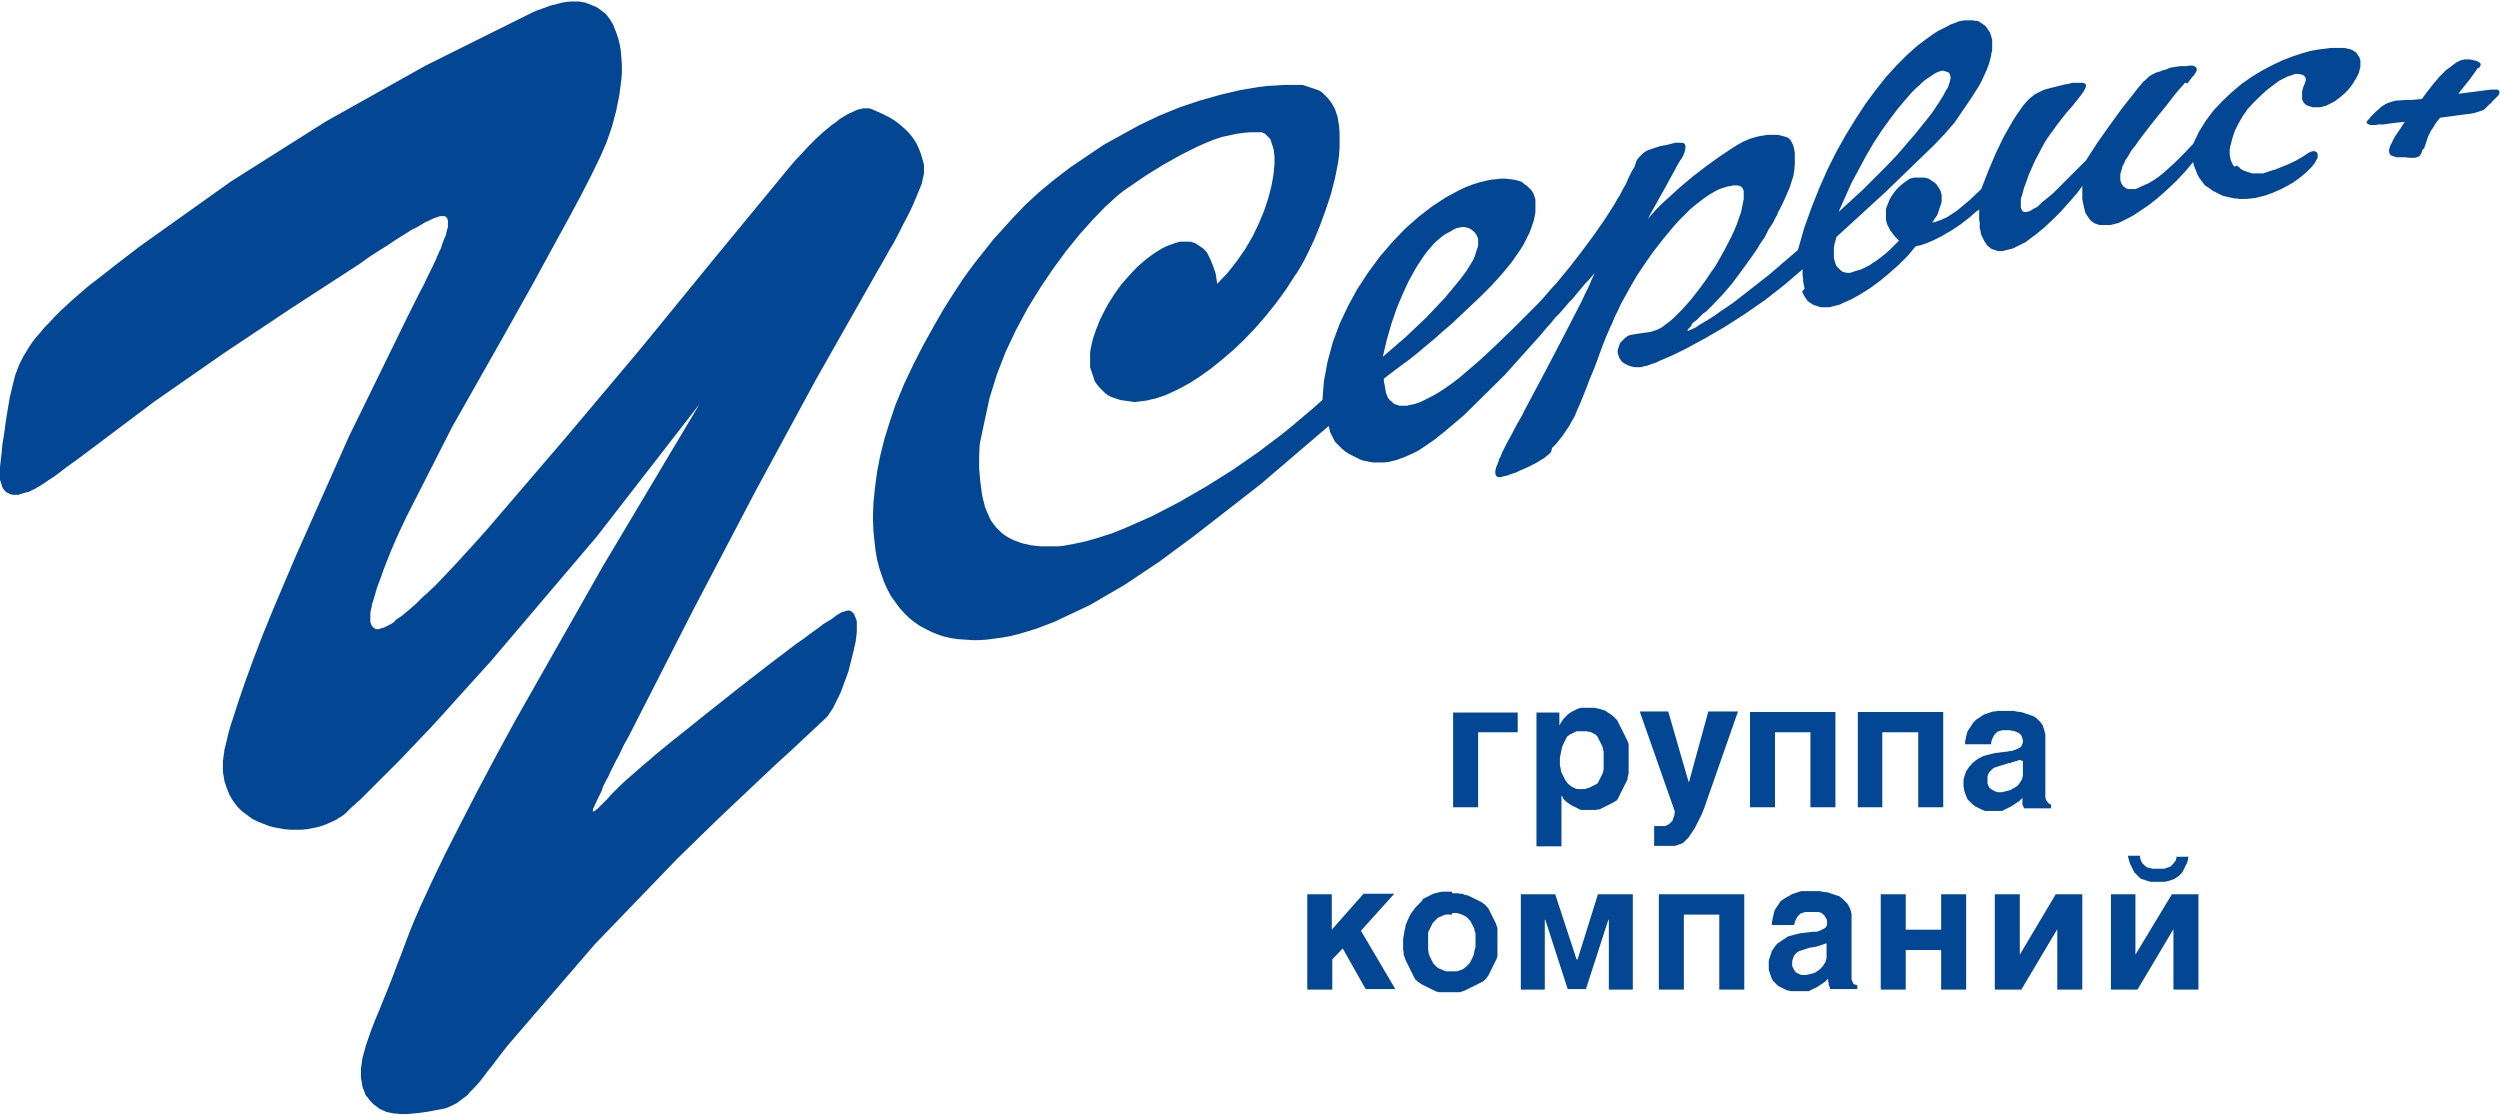 <?xml version="1.0" encoding="utf-8"?>
<!-- Generator: Adobe Illustrator 24.1.2, SVG Export Plug-In . SVG Version: 6.00 Build 0)  -->
<svg version="1.1" id="Layer_1" xmlns="http://www.w3.org/2000/svg" xmlns:xlink="http://www.w3.org/1999/xlink" x="0px" y="0px"
	 viewBox="0 0 480 215" style="enable-background:new 0 0 480 215;" xml:space="preserve">
<style type="text/css">
	.st0{fill-rule:evenodd;clip-rule:evenodd;fill:#034693;}
</style>
<g id="XMLID_12_">
	<path id="XMLID_51_" class="st0" d="M265.5,68.5l0.8-3.4l0.9-3.1l1-2.9l1.1-2.6l1.1-2.4l1.2-2.2l0.6-1l0.6-0.9l0.6-0.9l0.6-0.8
		l0.6-0.7l0.6-0.7l0.6-0.6l0.6-0.5l0.6-0.5l0.6-0.4l0.6-0.3l0.5-0.3l0.5-0.3l0.5-0.2l0.5-0.1l0.5-0.1l0.5,0l0.4,0.1l0.4,0.1l0.4,0.2
		l0.4,0.3l0.4,0.4l0.3,0.4l0.2,0.5l0.1,0.2l0,0.2l0,0.3v0.3l0,0.3l0,0.3l-0.1,0.3l-0.1,0.3l-0.1,0.3l-0.1,0.3l-0.1,0.3l-0.1,0.4
		l-0.3,0.7l-0.4,0.7l-0.5,0.8l-0.5,0.8l-0.6,0.8l-0.6,0.8l-1.4,1.7l-1.5,1.8l-1.7,1.8l-1.8,1.9l-4,3.8L265.5,68.5L265.5,68.5z
		 M373.8,13.8l0.3,0.1l0.2,0.2l0.1,0.3l0.1,0.3l0,0.4l-0.1,0.5l-0.1,0.3l-0.1,0.3l-0.1,0.3l-0.1,0.3l-0.2,0.3l-0.2,0.3l-0.2,0.4
		l-0.2,0.4l-0.5,0.8l-0.5,0.8l-0.6,0.9l-0.6,0.9l-0.7,0.9l-0.8,1l-1.6,2l-1.8,2.1l-1.9,2.2l-2.1,2.2l-4.4,4.4l-4.7,4.3l2.5-5.6
		l2.8-5.2l1.4-2.4l1.5-2.3l1.5-2.1l1.5-2l1.5-1.8l1.4-1.6l0.7-0.7l0.7-0.6l0.6-0.6l0.6-0.5l0.3-0.2l0.3-0.2l0.3-0.2l0.3-0.2l0.3-0.2
		l0.3-0.2l0.2-0.1l0.2-0.1l0.5-0.2l0.4-0.1l0.4,0L373.8,13.8L373.8,13.8z M380,40.2V41l0,0.7l0,0.3l0,0.3l0.1,0.3l0,0.3l0,0.3l0,0.3
		l0,0.3l0.1,0.3l0.1,0.5l0.1,0.5l0.2,0.4l0.2,0.4l0.2,0.4l0.2,0.3l0.2,0.3l0.2,0.3l0.3,0.2l0.2,0.2l0.3,0.2l0.3,0.1l0.3,0.1l0.3,0.1
		l0.3,0.1l0.3,0h0.3l0.3,0l0.4-0.1l0.4-0.1l0.4-0.1l0.4-0.1l0.4-0.1l0.4-0.2l0.4-0.2l0.4-0.2l0.4-0.2l0.4-0.2l0.4-0.2l0.4-0.3
		l0.8-0.6l0.8-0.6l1.7-1.4l1.6-1.5l1.6-1.6l1.5-1.7l1.4-1.6l1.2-1.6l-0.1,0.3l0,0.3l0,0.3V37v0.3v0.3l0,0.3l0,0.3l0.1,0.5l0.1,0.5
		l0.1,0.5l0.1,0.4l0.1,0.4l0.1,0.4l0.2,0.3l0.2,0.3l0.2,0.3l0.2,0.3l0.2,0.2l0.2,0.2l0.3,0.2l0.3,0.2l0.3,0.1l0.3,0.1l0.3,0.1l0.3,0
		l0.3,0l0.4,0l0.3,0l0.4,0l0.4,0l0.4-0.1l0.4-0.1l0.4-0.1l0.4-0.1l0.4-0.2l0.4-0.2l0.4-0.2l0.4-0.2l0.4-0.2l0.9-0.5l0.9-0.6l1.8-1.2
		l1.8-1.4l1.8-1.6l1.8-1.7l1.7-1.8l1.6-1.9l0.1,0.6l0.2,0.5l0.2,0.5l0.2,0.5l0.2,0.5l0.3,0.5l0.3,0.4l0.3,0.4l0.3,0.4l0.3,0.3
		L424,36l0.4,0.3l0.4,0.3l0.4,0.2l0.4,0.2l0.4,0.2l0.4,0.2l0.4,0.2l0.4,0.1l0.5,0.1l0.4,0.1l0.5,0.1l0.4,0.1l0.5,0l0.4,0.1l0.5,0
		l0.5,0h0.4l0.9-0.1l0.9-0.1l0.8-0.2l0.8-0.2l0.9-0.3l0.8-0.3l1.6-0.7l1.5-0.8l0.7-0.4l0.7-0.5l0.7-0.5l0.6-0.5l0.6-0.5l0.5-0.5
		l0.5-0.5l0.4-0.5l0.3-0.4l0.2-0.4l0.2-0.3l0.1-0.3l0-0.5l-0.1-0.4l-0.3-0.2l-0.4-0.1l-0.4,0.1l-0.5,0.2l-0.6,0.4l-0.6,0.4l-0.7,0.4
		l-0.7,0.4l-1.5,0.7l-1.5,0.6l-0.7,0.3l-0.7,0.2l-0.3,0.1l-0.3,0.1l-0.3,0.1l-0.3,0.1l-0.3,0.1l-0.3,0.1l-0.3,0l-0.3,0l-0.5,0
		l-0.4,0l-0.3,0l-0.3,0l-0.3-0.1l-0.3-0.1l-0.3-0.1l-0.3-0.1l-0.3-0.1l-0.2-0.1l-0.2-0.1l-0.2-0.1l-0.2-0.2l-0.2-0.2l-0.4-0.3
		L429,32l-0.3-0.4l-0.2-0.4l-0.2-0.5l-0.1-0.5l-0.1-0.5l0-0.5l0-0.5l0.1-0.5l0.4-1.6l0.5-1.5l0.7-1.4l0.8-1.4l0.9-1.3l1.1-1.2
		l1.2-1.2l1.3-1.2l0.9-0.7l0.8-0.6l0.4-0.3l0.4-0.3l0.4-0.2l0.4-0.2l0.4-0.2l0.4-0.2l0.3-0.1l0.3-0.1l0.3-0.1l0.3-0.1l0.3-0.1l0.2,0
		l0.5,0l0.4,0.1l0.4,0.1l0.2,0.2l0.2,0.2l0.1,0.3v0.3l-0.1,0.4l-0.2,0.5l-0.2,0.5l-0.1,0.4l-0.1,0.4l0,0.4l0,0.3l0,0.3L442,19
		l0.1,0.3l0.1,0.2l0.1,0.2l0.2,0.2l0.2,0.2l0.2,0.1l0.2,0.1l0.3,0.1l0.3,0.1l0.3,0.1l0.3,0l0.3,0l0.4,0l0.4,0l0.4-0.1l0.4-0.1
		l0.4-0.1l0.4-0.2l0.4-0.2l0.4-0.2l0.4-0.2l0.4-0.3l0.4-0.3l0.4-0.3l0.8-0.7l0.7-0.7l0.3-0.4l0.3-0.4l0.3-0.4l0.2-0.4l0.3-0.4
		l0.2-0.4l0.2-0.4l0.2-0.4l0.1-0.4l0.1-0.4l0.1-0.4l0-0.4v-0.4l0-0.4l-0.1-0.3l-0.1-0.3l-0.2-0.3l-0.2-0.3l-0.2-0.3l-0.3-0.2
		l-0.3-0.2l-0.4-0.2L451,9.4l-0.5-0.1l-0.3-0.1L450,9.2l-0.3,0l-0.3,0h-0.3l-0.3,0l-0.3,0l-0.3,0l-0.7,0l-0.7,0.1L446,9.4l-0.8,0.1
		l-1.7,0.3l-1.7,0.5l-1.8,0.6l-1.8,0.7l-1.9,0.9l-1.9,1l-2,1.2l-2,1.4l-1.9,1.6l-1.8,1.7l-1.7,1.8l-1.5,2l-1.3,2.1l-1.1,2.3
		l-1.7,1.8l-1.9,1.9l-1,0.9l-1,0.9l-1,0.8l-1,0.7l-0.5,0.3l-0.5,0.3l-0.2,0.1l-0.3,0.1l-0.2,0.1l-0.2,0.1l-0.5,0.2l-0.4,0.2
		l-0.4,0.2l-0.4,0.1l-0.4,0H409l-0.4,0l-0.3-0.1l-0.3-0.2l-0.3-0.2l-0.2-0.3l-0.2-0.3l-0.1-0.3l-0.1-0.3l0-0.3l0-0.3l0-0.3l0-0.3
		l0.1-0.3l0.1-0.4l0.1-0.3l0.1-0.4l0.2-0.4l0.2-0.4l0.2-0.5l0.3-0.4l0.3-0.5l0.3-0.5l0.3-0.5l0.4-0.5l0.4-0.5l0.4-0.6l0.9-1.2l1-1.3
		l1.1-1.4l1.2-1.5l1.3-1.6l1.3-1.7l0.9-1.1l0.9-1l0.4-0.5L420,16l0.3-0.4l0.3-0.4l0.3-0.4l0.3-0.3l0.2-0.3l0.2-0.3l0.2-0.5l-0.1-0.4
		l-0.2-0.2l-0.2-0.1l-0.3-0.1h-0.3l-0.4,0l-0.5,0.1l-0.3,0l-0.3,0l-0.3,0l-0.3,0l-0.7,0.1l-0.6,0.1l-0.6,0.1l-0.5,0.2l-0.5,0.2
		l-0.5,0.1l-0.4,0.2l-0.4,0.1l-0.3,0.1l-0.3,0.1l-0.3,0.2l-0.3,0.1l-0.6,0.4l-0.5,0.5l-0.6,0.5l-0.5,0.6l-0.6,0.7l-0.6,0.8l-2.3,2.9
		l-2.4,3.3l-2.4,3.4l-2.2,3.4l-1.6,1.6l-1.5,1.5l-0.7,0.7l-0.7,0.7l-0.6,0.6l-0.6,0.6l-0.6,0.6l-0.6,0.5l-0.6,0.5l-0.5,0.4l-0.3,0.2
		l-0.2,0.2l-0.2,0.2l-0.2,0.2l-0.2,0.2l-0.2,0.2l-0.2,0.1l-0.2,0.1l-0.4,0.2l-0.3,0.2l-0.3,0.2l-0.3,0.1l-0.5,0.1l-0.4,0l-0.3-0.2
		l-0.2-0.4l-0.1-0.3l0-0.3l0-0.3l0-0.4l0-0.3l0-0.3l0.1-0.3l0.1-0.3l0.2-0.7l0.2-0.8l0.3-0.8l0.3-0.8l0.3-0.9l0.4-0.9l0.8-1.8
		l0.9-1.7l0.4-0.8l0.4-0.7l0.4-0.7l0.4-0.6l1.8-2.5l1.8-2.3l0.9-1l0.8-1l0.4-0.5l0.4-0.5l0.3-0.4l0.3-0.4l0.3-0.5l0.2-0.4l0.1-0.3
		l0-0.3l-0.1-0.2l-0.2-0.1l-0.3-0.1l-0.4,0h-0.5l-0.6,0l-0.3,0l-0.3,0l-0.3,0.1l-0.3,0.1l-0.7,0.1l-0.8,0.2l-0.8,0.2l-0.8,0.2
		l-0.8,0.2l-0.7,0.2l-0.7,0.3l-0.6,0.3l-0.6,0.3l-0.5,0.4l-0.5,0.4l-0.4,0.4l-0.8,0.9l-0.7,1l-0.7,1l-0.7,1.1l-1.7,3l-1.5,3.1
		l-1.4,3.3l-1.4,3.6l-2.2,2.1l-2.4,2l-0.6,0.4l-0.6,0.4l-0.6,0.4l-0.6,0.3l-0.3,0.1l-0.3,0.2l-0.3,0.1l-0.3,0.1l-0.3,0.1l-0.3,0.1
		l-0.3,0.1l-0.3,0l0.4-0.6l0.4-0.6l0.2-0.3l0.1-0.3l0.1-0.3l0.1-0.3l0.1-0.3l0.1-0.3l0.1-0.3l0.1-0.2l0.1-0.5l0-0.5V38l0-0.5
		l-0.1-0.4l-0.1-0.4l-0.2-0.4l-0.2-0.3l-0.2-0.3l-0.2-0.3l-0.3-0.3l-0.3-0.2l-0.3-0.2l-0.3-0.2l-0.3-0.2l-0.4-0.1l-0.4-0.1l-0.4,0
		l-0.4,0l-0.4,0l-0.4,0l-0.4,0l-0.4,0.1l-0.4,0.1l-0.3,0.2l-0.3,0.2l-0.7,0.5l-0.6,0.5l-0.6,0.6l-0.5,0.6l-0.5,0.7l-0.4,0.7
		l-0.3,0.8l-0.3,0.7l-0.1,0.4l0,0.4l0,0.4v0.4v0.4l0,0.4l0.1,0.4l0.1,0.4l0.2,0.4l0.2,0.4l0.2,0.4l0.3,0.4l0.3,0.4l0.3,0.4l0.4,0.4
		l0.4,0.4l-0.9,0.9l-0.9,0.9l-0.9,0.8l-0.9,0.7l-0.8,0.6l-0.8,0.5l-0.4,0.3l-0.4,0.2l-0.4,0.2l-0.4,0.2l-0.4,0.2l-0.3,0.1l-0.4,0.1
		l-0.3,0.1l-0.3,0.1l-0.3,0.1l-0.3,0.1l-0.3,0.1h-0.5l-0.5-0.1l-0.4-0.1l-0.3-0.2l-0.2-0.2l-0.2-0.2l-0.2-0.2l-0.2-0.2l-0.2-0.3
		l-0.1-0.3l-0.1-0.3l-0.1-0.4l-0.1-0.4l0-0.4v-0.5l0-0.5l0-0.3l0-0.3l0.1-0.3l0-0.3l0.1-0.3l0.1-0.4l0.1-0.3l0.1-0.4l9.5-8.7
		l9.2-8.9l2.1-2.2l1.9-2.2L377,21l1.5-2.2l0.7-1.1l0.7-1.1l0.6-1.1l0.5-1.1l0.5-1.1l0.4-1.1l0.3-1.1l0.2-1.1l0.1-0.4l0-0.4l0-0.4
		l0-0.4V8l0-0.4l-0.1-0.3l-0.1-0.4l-0.1-0.3l-0.1-0.3l-0.2-0.3l-0.2-0.3l-0.2-0.3l-0.2-0.3l-0.2-0.2l-0.3-0.2l-0.3-0.2l-0.3-0.2
		l-0.3-0.2l-0.3-0.1L379.2,4l-0.4-0.1l-0.4,0l-0.4,0h-0.4l-0.4,0L376.6,4l-0.5,0.1l-0.5,0.2l-0.5,0.2l-0.6,0.2l-0.5,0.3l-1,0.5
		l-1,0.5l-0.9,0.6l-1,0.7l-2,1.5l-2,1.8l-2,2l-2,2.2l-1.9,2.4l-2,2.7l-1.9,2.9l-1.9,3.1l-1.8,3.2l-1.7,3.4l-1.6,3.6l-1.5,3.8
		l-1.4,3.9l-1.2,4.2l-5.6,4.8l-5.5,4.3l-1.3,1l-1.3,0.9l-1.2,0.8l-1.1,0.8l-1.1,0.7l-1,0.6l-0.5,0.3l-0.5,0.3l-0.4,0.3l-0.4,0.2
		l-0.4,0.2l-0.3,0.1l-0.2,0.1l-0.2,0.1l-0.2,0l0-0.1l0.1-0.2l0.2-0.2l0.3-0.3L325,62l0.4-0.3l0.4-0.3l0.2-0.2l0.2-0.2l0.2-0.2
		l0.2-0.2l0.2-0.2l0.2-0.2l0.3-0.2l0.3-0.2l0.5-0.5l0.6-0.6l2-2.1l1.9-2.2l1.7-2.3l1.6-2.2l0.7-1l0.7-1l0.6-1l0.6-0.9l0.3-0.4
		l0.2-0.4l0.2-0.4l0.2-0.4l0.2-0.4l0.2-0.3l0.2-0.3l0.2-0.3l0.2-0.3l0.2-0.4l0.1-0.2l0.1-0.2l0.1-0.2l0.1-0.2l0.2-0.3l0.1-0.3
		l0.1-0.3l0.2-0.3l0.3-0.6l0.3-0.6l0.6-1.3l0.6-1.4l0.3-0.7l0.2-0.7l0.1-0.3l0.1-0.3l0.1-0.3l0.1-0.3l0.2-1.2l0.1-1.2l0-0.6l0-0.6
		l0-0.5l0-0.5l-0.1-0.5l-0.1-0.5l-0.1-0.4l-0.2-0.4l-0.2-0.4l-0.2-0.3l-0.2-0.2l-0.3-0.2l-0.3-0.1l-0.3-0.1l-0.4-0.1l-0.4-0.1
		l-0.4-0.1l-0.5,0l-0.5,0l-0.5,0l-0.6,0l-0.6,0.1l-0.6,0.1l-0.6,0.1l-0.7,0.2l-0.7,0.2l-0.7,0.3l-0.7,0.3l-1.1,0.6l-1.1,0.7
		l-1.2,0.8l-1.2,0.8l-2.5,1.8l-2.6,2l-2.5,2.1l-2.3,2.1l-1.1,1l-1,1l-0.9,1l-0.8,0.9l0.8-1.5l0.8-1.4l0.7-1.3l0.7-1.2l1.2-2.2l1.1-2
		l0.3-0.6l0.3-0.5l0.3-0.5l0.3-0.4l0.2-0.4l0.2-0.4l0.1-0.3l0.1-0.3l0.1-0.6l0-0.4l-0.1-0.3l-0.2-0.2l-0.3-0.1l-0.5,0l-0.3,0l-0.3,0
		l-0.3,0l-0.3,0.1l-0.4,0.1l-0.4,0.1l-0.4,0.1l-0.5,0.1l-0.5,0.1l-0.5,0.1l-0.6,0.2l-0.6,0.2l-0.3,0.1l-0.3,0.1l-0.3,0.1l-0.2,0.1
		l-0.4,0.2l-0.4,0.3l-0.3,0.3l-0.3,0.3l-0.3,0.3l-0.3,0.4l-0.1,0.2l-0.1,0.3l-0.1,0.3l-0.1,0.3l-0.1,0.3l-0.2,0.3l-0.2,0.3l-0.2,0.4
		l-0.4,0.8l-0.4,0.9l-0.2,0.5l-0.3,0.5l-0.3,0.5l-0.3,0.6l-0.3,0.6l-0.4,0.6l-0.4,0.7l-0.4,0.7l-0.9,1.4l-0.9,1.4l-2.1,3l-2.3,3.1
		l-2.4,3.1l-2.4,2.9l-1.2,1.3l-1.1,1.3l-1.1,1.2l-1.1,1.1l-3.6,3.6l-3.3,3.2l-1.6,1.5l-1.5,1.4l-1.5,1.3l-1.4,1.2l-1.3,1.1l-1.3,1
		l-1.3,0.9l-1.2,0.8l-1.2,0.7l-1.2,0.6l-0.6,0.3l-0.6,0.3l-0.6,0.2l-0.6,0.2l-0.5,0.1l-0.5,0.1l-0.4,0.1l-0.4,0l-0.4,0l-0.3,0
		l-0.3,0l-0.3-0.1l-0.3-0.1l-0.3-0.1l-0.2-0.1l-0.2-0.2l-0.2-0.2l-0.2-0.2L267,77l-0.2-0.2l-0.1-0.2l-0.2-0.2l-0.1-0.2l-0.1-0.3
		l-0.2-0.5l-0.1-0.6l-0.1-0.6l-0.1-0.5l-0.1-0.5v-0.5l1.7-1.3l1.6-1.2l1.5-1.1l1.4-1.1l1.3-1.1l1.2-1l1.2-1l1.1-1l2.1-1.8l1.9-1.8
		l1.8-1.7l1.7-1.6l2.1-2.1l2-2.2l1.9-2.3l1.6-2.3l0.7-1.1l0.6-1.2l0.6-1.2l0.4-1.1l0.2-0.6l0.2-0.6l0.1-0.5l0.1-0.5l0.1-0.5l0-0.5
		l0-0.3v-0.3l0-0.3V39l0-0.4l0-0.3l-0.1-0.3l-0.1-0.3l-0.1-0.3l-0.1-0.3l-0.2-0.3l-0.2-0.3l-0.2-0.2l-0.2-0.2l-0.2-0.2l-0.2-0.2
		l-0.3-0.2l-0.3-0.2l-0.2-0.2l-0.3-0.2l-0.3-0.1l-0.3-0.1l-0.4-0.1l-0.4-0.1l-0.8-0.1l-0.8-0.1h-0.9l-0.9,0.1l-1,0.1l-1,0.2
		l-1.2,0.3l-1.3,0.4l-1.3,0.5l-1.3,0.6l-2.6,1.4l-2.6,1.7l-2.6,2l-2.6,2.3l-2.5,2.6l-2.4,2.8l-2.2,3l-2.1,3.2l-1.8,3.3l-1.6,3.4
		l-1.3,3.5l-1,3.7l-0.7,3.7l-0.3,3.7l-1.8,1.6l-1.9,1.6l-2,1.7l-2.1,1.7l-4.5,3.4l-4.9,3.4l-5.1,3.2l-5.2,3l-5.2,2.7l-5.2,2.3
		l-2.5,1l-2.5,0.8l-2.4,0.7l-2.3,0.5l-1.1,0.2l-1.1,0.2l-1.1,0.1l-1.1,0l-1,0l-1,0l-1-0.1l-0.9-0.1l-0.9-0.2l-0.9-0.2l-0.8-0.3
		l-0.8-0.3l-0.8-0.4l-0.7-0.4l-0.7-0.5l-0.6-0.6l-0.3-0.3l-0.3-0.3l-0.3-0.4l-0.3-0.4l-0.3-0.4l-0.2-0.4l-0.2-0.4l-0.2-0.5l-0.2-0.4
		l-0.2-0.5l-0.2-0.5l-0.1-0.5l-0.3-1.1l-0.2-1.1l-0.3-2.3l-0.2-2.3v-2.4l0.1-2.3L189,81l1-4.6l1.4-4.5l1.7-4.4l2-4.2l2.2-4.1
		l2.4-3.9l2.5-3.7l2.5-3.4l2.5-3.1l2.5-2.8l2.4-2.5l1.2-1.1l1.1-1l1.1-0.9l1-0.7l3.5-2.4l3.4-2.1l3.4-1.9l3.2-1.6l1.6-0.7l1.5-0.6
		l1.5-0.5L236,26l1.4-0.3l1.4-0.2l1.3-0.1l1.3,0h0.3l0.3,0l0.3,0l0.2,0.1l0.2,0.1l0.2,0.1l0.2,0.2l0.2,0.2l0.2,0.2l0.2,0.2l0.2,0.2
		L244,27l0.1,0.3l0.1,0.3l0.1,0.3l0.1,0.3l0.1,0.4l0.1,0.4l0,0.4l0.1,0.4l0,0.9v0.9l-0.1,1l-0.1,1l-0.2,1.1l-0.2,1.1l-0.6,2.3
		l-0.8,2.4l-1,2.4l-1.2,2.5l-1.4,2.4l-1.6,2.3l-1.8,2.3l-2,2.1l-0.1-0.7l-0.1-0.7l-0.1-0.6l-0.2-0.6l-0.2-0.6l-0.2-0.5l-0.2-0.5
		l-0.2-0.5l-0.2-0.4L232,49l-0.2-0.4l-0.2-0.3l-0.3-0.3l-0.3-0.3l-0.3-0.2l-0.3-0.2l-0.3-0.2l-0.3-0.2l-0.3-0.2l-0.3-0.1l-0.3-0.1
		l-0.3-0.1l-0.4,0l-0.4,0l-0.4,0l-0.4,0l-0.4,0l-0.4,0.1l-0.7,0.2l-0.8,0.3l-0.8,0.3l-0.8,0.4l-0.8,0.5l-0.8,0.5l-1.6,1.2l-1.6,1.4
		l-1.5,1.6l-1.5,1.7l-1.3,1.8l-1.2,1.9l-0.6,1.1l-0.5,1l-0.5,1l-0.4,1l-0.4,1l-0.3,0.9l-0.3,0.9l-0.2,0.9l-0.2,0.9l-0.1,0.8l0,0.8
		v0.8l0,0.4l0,0.3l0,0.4l0.1,0.3l0.1,0.3l0.1,0.3l0.1,0.3l0.1,0.3l0.1,0.3l0.1,0.3l0.1,0.3l0.1,0.3l0.2,0.3l0.2,0.3l0.2,0.2l0.2,0.3
		l0.2,0.2l0.2,0.2l0.2,0.2l0.2,0.2l0.2,0.2l0.2,0.2l0.3,0.2l0.2,0.2l0.3,0.1l0.3,0.2l0.3,0.1l0.3,0.1l0.3,0.1l0.3,0.1l0.3,0.1
		l0.3,0.1l0.7,0.1l0.7,0.1l0.7,0.1l0.7,0.1l0.7-0.1l0.8-0.1l0.8-0.1l0.8-0.2l0.9-0.2l0.9-0.3l0.9-0.3l0.9-0.4l1.9-0.9l2-1.1l2-1.3
		l2.1-1.5l2.1-1.7l2.1-1.8l2.1-2l2.1-2.2l2-2.3l2-2.5l1.9-2.6l1.8-2.8l0.3-0.4l0.3-0.5l0.3-0.5l0.3-0.5l0.6-1.1l0.6-1.2l1.2-2.5
		l1.1-2.7l1.1-3l1-3l0.8-3.1l0.6-3l0.2-1.5l0.1-1.5l0-1.4l0-1.4l-0.1-1.3l-0.2-1.2l-0.1-0.6l-0.2-0.6l-0.2-0.6l-0.2-0.5l-0.3-0.5
		l-0.3-0.5l-0.3-0.4l-0.3-0.4l-0.4-0.4l-0.4-0.4l-0.4-0.4l-0.5-0.3l-0.2-0.1l-0.3-0.1l-0.3-0.1l-0.3-0.1l-0.3-0.1l-0.3-0.1l-0.3-0.1
		l-0.3-0.1l-0.3-0.1l-0.3-0.1l-0.3-0.1l-0.3,0l-0.4,0l-0.3,0l-0.4,0h-0.4h-1.6l-1.6,0.1l-1.7,0.1l-1.7,0.2l-3.6,0.6l-3.8,0.9
		l-3.9,1.1l-3.9,1.3l-3.9,1.6l-3.8,1.8l-6.9,3.8l-6.5,4.4l-3,2.3l-2.9,2.4l-2.6,2.4l-2.4,2.5l-3.8,4.2l-3.8,4.8l-1.9,2.6l-1.9,2.9
		l-1.9,3l-1.9,3.3l-2,3.6l-1.9,3.7l-1.8,3.8l-1.7,4.1l-1.1,3.3l-1,3.2l-0.8,3.2l-0.6,3.1l-0.4,3l-0.3,2.9l-0.1,2.8l0.1,2.7l0.2,1.9
		l0.2,1.8l0.3,1.7l0.4,1.6l0.5,1.5l0.5,1.4l0.6,1.3l0.7,1.3l0.8,1.1l0.8,1.1l0.9,1l0.9,0.9l1,0.8l1,0.7l1.1,0.6l1.2,0.6l1.2,0.5
		l1.2,0.4l1.3,0.3l1.3,0.2l1.4,0.1l1.4,0.1h1.4l1.5-0.1l1.5-0.2l1.5-0.2l1.6-0.3l1.6-0.4l3.3-1l3.4-1.3l6.8-3.2l6.7-3.9l6.6-4.4
		l6.5-4.8L242,93l13.1-11.2l0.1,0.4l0.1,0.4l0.1,0.4l0.2,0.4l0.2,0.4l0.2,0.4l0.2,0.4l0.2,0.3l0.3,0.3l0.3,0.3l0.3,0.3l0.3,0.3
		l0.7,0.6l0.8,0.5l0.4,0.2l0.4,0.2l0.4,0.2l0.4,0.2l0.4,0.2l0.5,0.2l0.5,0.1l0.5,0.1l0.5,0.1l0.5,0.1l0.5,0l0.5,0h1l1-0.1l0.4-0.1
		l0.4-0.1l0.4-0.1l0.4-0.1l0.8-0.3l0.8-0.3l0.9-0.4l0.9-0.4l0.9-0.5l0.9-0.6l1.9-1.3l1.9-1.5l1.9-1.6l2-1.7l7.8-7.7l7-7.8l1-1.2
		l0.9-1l0.4-0.5l0.4-0.5l0.4-0.4l0.4-0.4l0.7-0.8l0.6-0.7l0.6-0.7l0.6-0.6l1-1.2l1-1.2l0.5-0.6l0.6-0.6l0.6-0.7l0.6-0.7l-0.6,1.3
		l-0.6,1.4l-0.7,1.4l-0.7,1.5l-1.6,3.1l-1.7,3.3l-3.5,6.7l-3.4,6.4l-0.7,1.3l-0.6,1.2l-0.7,1.2l-0.6,1.1l-0.5,1l-0.5,0.9l-0.5,0.9
		l-0.4,0.8l-0.4,0.8l-0.3,0.7l-0.1,0.3l-0.2,0.3l-0.1,0.3l-0.1,0.3l-0.1,0.3l-0.1,0.3l-0.1,0.2l-0.1,0.2l-0.1,0.4l-0.1,0.4l0,0.6
		l0.2,0.4l0.3,0.2h0.6l0.3-0.1l0.4-0.1l0.5-0.1l0.5-0.2l0.3-0.1l0.3-0.1l0.3-0.1l0.3-0.1l0.6-0.3l0.7-0.3l0.7-0.3l0.6-0.3l0.6-0.3
		l0.6-0.3l0.5-0.3l0.5-0.3l0.5-0.3l0.5-0.4l0.5-0.4l0.4-0.4L298,86l0.4-0.4l0.4-0.4l0.4-0.5l0.4-0.5l0.4-0.5l0.2-0.3l0.2-0.3
		l0.2-0.3l0.2-0.3l0.2-0.3l0.2-0.3l0.2-0.3l0.2-0.4l0.4-0.7l0.4-0.7l0.3-0.8l0.4-0.9l0.4-0.9l0.4-1l0.4-1l0.4-1l0.4-1.1l0.5-1.2
		l0.5-1.2l0.5-1.3l0.6-1.7l0.6-1.6l0.6-1.5l0.6-1.4l0.6-1.3l0.5-1.2l0.6-1.2l0.5-1.1l1.1-2l1-1.8l1-1.7l1-1.5l2-2.9l2.1-2.7l1-1.2
		l1-1.2l1-1.1l1-1l1.1-1.1l1.2-1l1.3-1l1.3-0.9l0.7-0.4l0.7-0.4l0.7-0.3l0.7-0.2l0.6-0.2l0.7-0.1l0.3-0.1l0.3,0l0.3,0l0.3,0l0.5,0.1
		l0.4,0.3l0.1,0.2l0.1,0.2l0.1,0.3l0,0.3l0,0.4l0,0.4l0,0.4l-0.1,0.5l-0.1,0.5l-0.1,0.5l-0.1,0.5l-0.1,0.5l-0.4,1.1l-0.4,1.2
		l-0.5,1.2l-0.6,1.3l-1.3,2.5l-1.4,2.5l-0.2,0.3l-0.2,0.4l-0.3,0.4l-0.3,0.4l-0.6,0.9l-0.6,0.9l-1.4,1.9l-1.5,1.9l-1.6,1.8l-1.6,1.6
		l-0.8,0.7l-0.8,0.6l-0.4,0.3l-0.4,0.3l-0.4,0.2l-0.4,0.2l-0.3,0.1l-0.3,0.1l-0.3,0.1l-0.3,0.1l-0.6,0.1l-0.7,0.1l-0.7,0.1l-0.7,0.1
		l-0.6,0.1l-0.6,0.1l-0.3,0.1l-0.3,0.1l-0.2,0.2l-0.3,0.2l-0.2,0.2l-0.2,0.2l-0.2,0.2l-0.2,0.2l-0.2,0.3l-0.1,0.3l-0.1,0.3l-0.1,0.3
		l-0.1,0.3l0,0.3v0.3l0.1,0.3l0.1,0.3l0.1,0.3l0.2,0.3l0.2,0.3l0.3,0.3l0.3,0.2l0.4,0.2l0.4,0.2l0.3,0.1l0.4,0.1l0.5,0.1h0.5l0.3,0
		l0.3,0l0.4-0.1l0.4-0.1l0.5-0.1l0.5-0.2l0.3-0.1l0.3-0.1l0.3-0.1l0.3-0.1l0.6-0.3l0.7-0.3l0.7-0.3l0.7-0.3l1.5-0.7l1.6-0.8l3.5-1.9
		l3.8-2.2l3.9-2.5l3.9-2.7l3.7-2.9l3.5-3l0,0.3l0,0.3v0.3l0,0.3l0.1,0.6l0,0.5l0.1,0.5l0.1,0.5l0.1,0.4L346,56l0.2,0.4l0.2,0.4
		l0.2,0.3l0.2,0.3l0.2,0.3l0.2,0.2l0.3,0.2l0.3,0.2l0.3,0.2l0.3,0.1l0.3,0.1l0.3,0.1l0.3,0.1l0.3,0.1l0.4,0l0.4,0l0.4,0l0.4,0
		l0.4-0.1l0.4-0.1l0.4-0.1l0.4-0.1l0.4-0.1l0.4-0.2l0.4-0.2l0.5-0.2l0.4-0.2l0.5-0.2l0.9-0.5l0.9-0.5l1.9-1.2l1.9-1.4l1.8-1.5
		l1.8-1.6l1.7-1.7l1.5-1.8l0.4-0.1l0.5-0.1L369,47l0.3-0.1l0.3-0.1l0.3-0.1l0.7-0.3l0.7-0.3l0.8-0.4l0.8-0.4l0.8-0.5l0.9-0.5
		l0.9-0.6l0.9-0.6l0.9-0.7l0.9-0.7l0.9-0.8L380,40.2L380,40.2z M465.5,28.4l0-0.2l0.1-0.2l0.1-0.3l0.1-0.3l0.1-0.3l0.1-0.3l0.1-0.3
		l0.1-0.3l0.2-0.4l0.2-0.4l0.2-0.4l0.3-0.4l0.3-0.5l0.3-0.5l0.4-0.5l0.4-0.5l1.5-0.2l1.5-0.2l1.5-0.2l1.6-0.2l0.4-0.1l0.4-0.1
		l0.3-0.1l0.3-0.1l0.3-0.1l0.3-0.1l0.2-0.1l0.2-0.1l0.2-0.2l0.2-0.2l0.2-0.2l0.2-0.2l0.2-0.2l0.3-0.2l0.2-0.3l0.3-0.3l0.4-0.4
		l0.3-0.3l0.2-0.2l0.1-0.2l0.1-0.3l0-0.2l-0.1-0.2l-0.3-0.2l-0.2,0h-0.3l-0.3,0l-0.4,0l-1.6,0.2l-1.5,0.2l-1.6,0.2l-1.6,0.2l1.1-1.4
		l1.2-1.5l0.5-0.7l0.5-0.7l0.2-0.3l0.2-0.3L476,13l0.2-0.3l0.1-0.3l-0.1-0.3l-0.3-0.2l-0.4-0.2l-0.4-0.1l-0.5-0.1l-0.5-0.1h-0.5
		l-0.4,0l-0.4,0.1l-0.4,0.1l-0.4,0.2l-0.4,0.2l-0.4,0.3l-0.4,0.3l-0.5,0.4l-0.3,0.2l-0.3,0.2l-0.3,0.3l-0.3,0.3l-0.3,0.3l-0.3,0.3
		l-0.3,0.3l-0.3,0.4l-0.7,0.8l-0.7,0.9l-0.7,0.9l-0.8,1.1l-1.1,0.1l-1.1,0.1l-1.1,0l-1.2,0.1l-0.4,0l-0.4,0.1l-0.4,0.1l-0.3,0.1
		l-0.3,0.1l-0.3,0.1l-0.2,0.1l-0.2,0.1l-0.5,0.3l-0.4,0.3l-0.4,0.4l-0.5,0.4l-0.3,0.3l-0.3,0.3l-0.4,0.4l-0.3,0.4l-0.3,0.3l-0.2,0.3
		l0,0.2l0.2,0.2l0.2,0.1l0.3,0.1l0.3,0h0.4h0.4l0.4-0.1l0.5,0l0.5,0l2.1-0.3l2-0.2l-0.9,1.4l-0.9,1.3l-0.4,0.7l-0.3,0.7l-0.2,0.3
		l-0.1,0.3l-0.1,0.3l-0.1,0.3l0,0.4l0.1,0.4l0.2,0.3l0.5,0.2l0.3,0.1l0.3,0.1l0.4,0l0.4,0l0.5,0l0.5,0l0.6,0.1l0.6,0h0.3h0.3
		l0.3-0.1l0.3-0.1l0.3-0.2l0.2-0.3l0.1-0.2l0.1-0.3l0.1-0.3L465.5,28.4L465.5,28.4z M77.2,182.8l0.7-1.9l0.8-2.1l0.9-2.2l1-2.3
		l2.3-5l2.6-5.4l3-5.9l3.2-6.2l3.5-6.6l3.7-6.8l16.8-29.6l18.6-31.2L114.6,103l-20.4,24l-4.8,5.3l-4.5,5l-2.1,2.3l-2.1,2.2l-2,2.1
		l-1.9,2l-1.8,1.8l-1.7,1.7l-0.8,0.8l-0.8,0.8l-0.7,0.7l-0.7,0.7l-0.6,0.6l-0.6,0.6l-0.6,0.5l-0.5,0.5l-0.3,0.2l-0.2,0.2l-0.2,0.2
		l-0.2,0.2l-0.2,0.2l-0.2,0.2l-0.2,0.2l-0.2,0.2l-0.4,0.3l-0.4,0.3l-0.4,0.2l-0.4,0.3l-0.8,0.4l-0.9,0.4l-1,0.4l-1,0.3l-1,0.2
		l-1,0.2l-1.1,0.1l-1.1,0l-1.1,0l-1.1-0.1l-1.1-0.2l-1.1-0.2l-1-0.3l-1-0.4l-1-0.4l-1-0.5l-0.4-0.3l-0.4-0.3l-0.4-0.3l-0.4-0.3
		l-0.4-0.3l-0.4-0.4l-0.4-0.4l-0.3-0.4l-0.3-0.4l-0.3-0.4l-0.3-0.5l-0.3-0.5l-0.2-0.5l-0.2-0.5l-0.2-0.5l-0.2-0.6l-0.2-0.6l-0.1-0.6
		l-0.1-0.6l-0.1-0.6l0-0.7v-0.7l0-0.7l0.1-0.7l0.1-0.7l0.1-0.8l0.2-0.8l0.2-0.8l0.4-1.7l0.5-1.7l0.6-1.8l0.6-1.9l1.4-4.1l1.6-4.4
		l1.8-4.7l2-4.9l2.2-5.2l2.3-5.4L67,83.8l11.3-23.1l1.1-2.2l1-2l1-1.9l0.8-1.7l0.8-1.6l0.7-1.5l0.3-0.7l0.3-0.7l0.3-0.6l0.2-0.6
		l0.2-0.6l0.2-0.5l0.2-0.5l0.2-0.4l0.1-0.5l0.1-0.4l0.1-0.4l0.1-0.3l0-0.3l0-0.3v-0.3l0-0.3L85.9,42l-0.2-0.3l-0.3-0.2L85,41.5
		l-0.2,0l-0.3,0l-0.3,0.1l-0.3,0.1l-0.3,0.1l-0.3,0.1l-0.4,0.2l-0.4,0.2L82,42.5l-0.4,0.2L81.1,43l-0.5,0.3l-0.5,0.3l-0.6,0.3
		l-0.6,0.3l-0.6,0.4L77,45.4l-1.4,0.9l-1.5,1l-1.6,1l-1.7,1.1L69,50.7L56.2,59L43,67.8l-13.5,9.4L15.8,87.5l-1.5,1.1l-1.4,1l-1.3,1
		l-1.2,0.9l-1.1,0.7l-1,0.7l-0.5,0.3l-0.5,0.3l-0.5,0.3l-0.4,0.2l-0.4,0.2l-0.4,0.2l-0.4,0.1l-0.4,0.1l-0.3,0.1l-0.4,0.1l-0.3,0.1
		L3.6,95l-0.3,0l-0.3,0H2.7l-0.2,0L2,94.9l-0.4-0.2l-0.4-0.2l-0.3-0.3l-0.3-0.4l-0.2-0.4l-0.1-0.3L0.3,93l-0.1-0.3l-0.1-0.3
		l-0.1-0.3l0-0.3l0-0.3l0-0.3l0-0.7l0-0.8l0.1-0.9l0.1-0.9l0.1-0.9l0.1-1l0.1-1l0.2-1.1l0.2-1.4L1.1,81l0.2-1.3l0.2-1.2l0.4-2.3
		l0.5-2.1l0.5-2l0.7-1.9l0.9-1.8l1.1-1.8l0.6-0.9l0.7-0.9l0.8-0.9l0.8-1l1-1l1-1.1l1.1-1.1l1.2-1.1l1.3-1.2l1.4-1.2l1.5-1.3l1.7-1.3
		l1.8-1.4l1.9-1.5l2.1-1.6l2.2-1.7l17.7-12.6l18.2-11.5l19.1-10.7l20.5-10.2l0.9-0.4l0.9-0.3l0.8-0.3l0.8-0.3l0.8-0.2l0.8-0.2
		l0.7-0.2l0.7-0.1l0.7-0.1l0.7,0l0.6,0l0.6,0l0.6,0.1l0.6,0.1l0.5,0.2l0.5,0.2l0.5,0.2l0.5,0.2l0.5,0.3l0.4,0.3l0.4,0.3l0.4,0.3
		l0.4,0.4l0.3,0.4l0.3,0.4l0.3,0.5l0.3,0.5l0.2,0.5l0.2,0.5l0.2,0.5l0.2,0.6l0.2,0.6l0.3,1.2l0.2,1.2l0.1,1.3l0.1,1.4l0,1.4
		l-0.1,1.4l-0.2,1.5l-0.2,1.5l-0.6,3l-0.8,3l-1,2.9l-1.2,2.8l-1.8,3.7l-2,3.9l-2.2,4.1l-2.3,4.2l-4.8,8.8l-5.1,9.1L86.8,82
		l-8.7,17.1l-1.1,2.3l-1,2.2l-0.9,2.1l-0.8,2l-0.7,1.8l-0.6,1.7l-0.3,0.8l-0.3,0.8l-0.2,0.7l-0.2,0.7l-0.2,0.7l-0.2,0.6l-0.1,0.3
		l-0.1,0.3l0,0.3l-0.1,0.3l-0.1,0.5l-0.1,0.5l0,0.5l0,0.4l0,0.4l0,0.4l0.1,0.3l0.1,0.3l0.3,0.4l0.4,0.3l0.2,0.1l0.2,0h0.3l0.3-0.1
		l0.3-0.1l0.4-0.1l0.4-0.2l0.4-0.2l0.2-0.1l0.2-0.1l0.2-0.1l0.3-0.2l0.3-0.2L76,119l0.3-0.2l0.3-0.2l0.6-0.4l0.6-0.5l0.6-0.5
		l0.7-0.6l0.7-0.6l0.7-0.7l0.7-0.7l0.8-0.7l1.7-1.6l1.8-1.9l1.9-2l2-2.2l2.2-2.4l2.3-2.6l15-17.5l14.3-17L137,49.8l14-17l1.5-1.8
		l1.5-1.6l1.3-1.4l1.3-1.3l1.3-1.2l1.2-1l0.6-0.5l0.6-0.4l0.5-0.4l0.5-0.4l0.5-0.3l0.5-0.3l0.5-0.3l0.4-0.2l0.5-0.2l0.4-0.2l0.4-0.2
		l0.4-0.1l0.4-0.1l0.4-0.1l0.3,0h0.3l0.3,0l0.3,0l0.3,0.1l0.3,0.1l1.8,0.8l1.6,0.8l0.8,0.5l0.7,0.5l0.7,0.6l0.7,0.6l0.6,0.6l0.6,0.7
		l0.5,0.7l0.5,0.8l0.4,0.9l0.4,1l0.3,1l0.3,1.1l0,0.3l0,0.3v0.4l0,0.4l0,0.4l-0.1,0.4l-0.1,0.4l-0.1,0.5l-0.1,0.5l-0.2,0.5l-0.2,0.5
		l-0.2,0.5l-0.5,1.2l-0.5,1.2l-0.6,1.3l-0.7,1.4l-0.8,1.5l-0.8,1.6l-0.9,1.7l-1,1.7l-1,1.8l-1.1,1.9l-11.8,20.8l-11.7,21.6
		l-11.9,22.7l-12.3,24.1l-1.1,2l-0.9,1.9l-0.5,0.9l-0.4,0.8l-0.4,0.8l-0.4,0.8l-0.3,0.7l-0.4,0.7l-0.3,0.6l-0.3,0.6l-0.1,0.3
		l-0.1,0.3l-0.1,0.3l-0.1,0.2l-0.1,0.2l-0.1,0.2l-0.1,0.2l-0.1,0.2l-0.2,0.4l-0.2,0.4l-0.1,0.3l-0.2,0.3l-0.1,0.3l-0.1,0.2l-0.1,0.2
		l-0.1,0.2l-0.1,0.5l0.2,0.1l0.2-0.1l0.2-0.2l0.3-0.2l0.3-0.3l0.2-0.2l0.2-0.2l0.2-0.2l0.2-0.2l0.2-0.2l0.2-0.2l0.2-0.2l0.3-0.3
		l0.5-0.6l0.6-0.6l0.6-0.6l0.6-0.6l1.4-1.3l1.5-1.3l0.8-0.7l0.9-0.8l1-0.8l1-0.9l2.3-1.9l2.5-2l5.5-4.4l5.8-4.6l5.8-4.5l5.4-4.1
		l1.3-0.9l1.2-0.9l1.1-0.8l1.1-0.8l0.5-0.4l0.5-0.3l0.5-0.3l0.5-0.3l0.4-0.3l0.4-0.3l0.4-0.3l0.4-0.2l0.3-0.2l0.3-0.1l0.3-0.1
		l0.3-0.1l0.5-0.1l0.4,0.1l0.3,0.2l0.3,0.3l0.2,0.4l0.2,0.5l0.1,0.3l0.1,0.3l0,0.3l0,0.3l0,0.3v0.4l0,0.4l0,0.4l-0.1,0.8l-0.1,0.9
		l-0.2,0.9l-0.2,0.9l-1,4l-1.4,3.8l-0.4,0.9l-0.4,0.8l-0.4,0.8l-0.4,0.8l-0.2,0.3l-0.2,0.3l-0.2,0.3l-0.2,0.3l-0.2,0.3l-0.2,0.2
		l-0.2,0.2l-0.2,0.2l-3,2.8l-3.2,3l-3.4,3.1l-3.5,3.3l-7.4,7l-7.7,7.5l-15.9,16.5l-15.5,18l-1.2,1.4l-1.1,1.4l-1,1.3l-0.9,1.2
		l-0.9,1.1l-0.8,1.1l-0.8,1l-0.8,0.9l-0.8,0.8l-0.7,0.8l-0.4,0.3l-0.4,0.3l-0.4,0.3l-0.4,0.3l-0.4,0.3l-0.4,0.2l-0.4,0.2l-0.4,0.2
		l-0.5,0.2l-0.5,0.2l-0.5,0.1l-0.5,0.1l-2.1,0.4l-2.1,0.3l-1.1,0.1l-1,0.1h-0.5l-0.5,0l-0.5,0l-0.5-0.1l-0.5,0l-0.5-0.1l-0.5-0.1
		l-0.5-0.1l-0.4-0.2l-0.5-0.2l-0.4-0.2l-0.4-0.3l-0.4-0.3l-0.4-0.3l-0.3-0.3l-0.3-0.3l-0.3-0.4l-0.3-0.4l-0.2-0.2l-0.1-0.2l-0.1-0.2
		l-0.1-0.3l-0.2-0.5l-0.2-0.5l-0.1-0.6l-0.1-0.6l-0.1-0.6v-0.6v-0.6l0-0.6l0.1-0.6l0.1-0.7l0.1-0.7l0.2-0.7l0.4-1.5l0.5-1.5l0.6-1.7
		l0.7-1.8l0.8-1.9l0.8-2l0.9-2.2l0.9-2.3l0.9-2.4L77.2,182.8z"/>
	<path id="XMLID_14_" class="st0" d="M279,136.8V155h4.8v-14.4h7.6v-3.8H279L279,136.8z M303.8,140.4h0.3l0.3,0l0.3,0l0.3,0.1l0.3,0
		l0.2,0.1l0.2,0.1l0.2,0.1l0.2,0.1l0.2,0.1l0.2,0.2l0.2,0.2l0.1,0.2l0.1,0.2l0.1,0.2l0.1,0.2l0.1,0.2l0.1,0.2l0.1,0.2l0.1,0.2
		l0.1,0.2l0.1,0.3l0.1,0.2l0,0.3l0.1,0.3l0,0.3l0,0.3l0,0.3l0,0.3l0,0.3v0.3l0,0.3l0,0.2v0.3l0,0.3l0,0.2l0,0.2l0,0.2l-0.1,0.2
		l0,0.2l-0.1,0.3l-0.1,0.2l-0.1,0.2l-0.1,0.2l-0.1,0.2l-0.1,0.2l-0.1,0.2l-0.1,0.2l-0.1,0.2l-0.1,0.2l-0.2,0.2l-0.2,0.1l-0.2,0.1
		l-0.2,0.1l-0.2,0.1l-0.2,0.1l-0.2,0.1l-0.2,0.1l-0.2,0.1l-0.2,0l-0.2,0.1l-0.3,0.1h-0.3l-0.3,0l-0.3,0l-0.3,0l-0.3,0l-0.3-0.1
		l-0.2-0.1l-0.2-0.1l-0.2-0.1l-0.2-0.1l-0.2-0.2l-0.2-0.1l-0.2-0.2l-0.2-0.2l-0.1-0.2l-0.2-0.2l-0.1-0.2l-0.1-0.2l-0.1-0.2l-0.1-0.2
		l-0.1-0.2l-0.1-0.2l-0.1-0.2l-0.1-0.2l-0.1-0.2l0-0.2l-0.1-0.5l-0.1-0.5l0-0.4V146v-0.5l0.1-0.5l0.1-0.5l0.1-0.5l0.1-0.5l0.2-0.5
		l0.1-0.2l0.1-0.2l0.1-0.2l0.1-0.2l0.1-0.2l0.1-0.2l0.1-0.2l0.1-0.2l0.2-0.1l0.2-0.2l0.2-0.1l0.2-0.1l0.2-0.1l0.2-0.1l0.2-0.1
		l0.2-0.1l0.2-0.1l0.3,0l0.3,0H303.8L303.8,140.4z M299.7,136.8H295v25.7h4.8v-9.7l0.1,0l0.1,0.2l0.1,0.2l0.1,0.2l0.2,0.2l0.2,0.2
		l0.2,0.2l0.3,0.2l0.3,0.2l0.3,0.2l0.4,0.2l0.2,0.1l0.2,0.1l0.2,0.1l0.2,0.1l0.2,0.1l0.2,0.1l0.2,0.1l0.3,0l0.3,0l0.3,0l0.3,0l0.3,0
		l0.2,0h0.3l0.2,0l0.3,0l0.2,0l0.3,0l0.2-0.1l0.2,0l0.2,0l0.2-0.1l0.2-0.1l0.2-0.1l0.2-0.1l0.2-0.1l0.2-0.1l0.2-0.1l0.2-0.1l0.2-0.1
		l0.2-0.1l0.2-0.1l0.2-0.1l0.2-0.1l0.1-0.1l0.2-0.1l0.2-0.1l0.2-0.1l0.1-0.2l0.1-0.1l0.1-0.2l0.1-0.2l0.1-0.2l0.1-0.2l0.1-0.2
		l0.1-0.2l0.1-0.2l0.1-0.2l0.1-0.2l0.1-0.2l0.1-0.2l0.1-0.2l0.1-0.2l0.1-0.2l0.1-0.2l0.1-0.2l0.1-0.2l0.1-0.2l0.1-0.2l0-0.2l0-0.2
		l0.1-0.2l0-0.2l0.1-0.2l0-0.2l0-0.2l0-0.2l0-0.3l0-0.2l0-0.2l0-0.2l0-0.2l0-0.2v-0.2V146v-0.2v-0.3v-0.3l0-0.3l0-0.3l0-0.3l0-0.3
		l0-0.3l0-0.3l0-0.3l0-0.3l-0.1-0.2l-0.1-0.3l-0.1-0.2l-0.1-0.2l-0.1-0.2l-0.1-0.2l-0.1-0.2l-0.1-0.2l-0.1-0.2l-0.1-0.2l-0.1-0.2
		l-0.1-0.2l-0.1-0.2l-0.1-0.2l-0.1-0.2l-0.1-0.2l-0.1-0.2l-0.1-0.2l-0.1-0.2l-0.1-0.2l-0.1-0.2l-0.1-0.2l-0.3-0.3l-0.3-0.3l-0.3-0.3
		l-0.3-0.2l-0.3-0.2l-0.3-0.2l-0.3-0.2l-0.3-0.2l-0.4-0.1l-0.3-0.1l-0.4-0.1l-0.4-0.1l-0.4-0.1l-0.4,0l-0.4,0h-0.4h-0.3l-0.3,0
		l-0.3,0l-0.3,0l-0.3,0l-0.2,0.1l-0.2,0l-0.2,0.1l-0.2,0.1l-0.2,0.1l-0.2,0.1l-0.2,0.1l-0.4,0.2l-0.3,0.2l-0.3,0.2l-0.3,0.3
		l-0.3,0.3l-0.3,0.3l-0.2,0.3l-0.2,0.3l-0.2,0.3l-0.1,0.3h-0.1V136.8L299.7,136.8z M314.9,136.8l6.7,19.1l-0.1,0.2l0,0.2l0,0.2
		l-0.1,0.2l-0.1,0.3l-0.1,0.3l-0.1,0.3l-0.2,0.2l-0.2,0.2l-0.2,0.2l-0.2,0.1l-0.2,0.1l-0.2,0.1l-0.2,0.1l-0.3,0l-0.3,0h-0.3l-0.3,0
		l-0.3,0l-0.2,0l-0.2,0l-0.2,0v3.8l0.5,0l0.6,0l0.3,0l0.3,0h0.3l0.3,0l0.4,0l0.3,0l0.4,0l0.3,0l0.3,0l0.3-0.1l0.3-0.1l0.3-0.1
		l0.3-0.1l0.2-0.1l0.2-0.1l0.2-0.2l0.2-0.2l0.2-0.2l0.2-0.2l0.2-0.2l0.2-0.3l0.2-0.3l0.2-0.3l0.2-0.3l0.2-0.3l0.2-0.3l0.2-0.4
		l0.2-0.4l0.1-0.2l0.1-0.2l0.1-0.2l0.1-0.2l0.1-0.2l0.1-0.2l0.1-0.2l0.1-0.2l0.1-0.2l0.1-0.2l0.1-0.3l0.1-0.2l0.1-0.3l0.1-0.2
		l0.1-0.3l0.1-0.3l6.3-18H328l-3.7,13.5h-0.1l-3.9-13.5H314.9L314.9,136.8z M336,136.8V155h4.8v-14.4h6.8V155h4.8v-18.3H336
		L336,136.8z M356.7,136.8V155h4.7v-14.4h6.9V155h4.8v-18.3H356.7L356.7,136.8z M382.3,142.7v-0.2l0.1-0.2l0-0.2l0.1-0.2l0.1-0.2
		l0.1-0.2l0.1-0.2l0.1-0.2l0.2-0.2l0.2-0.2l0.2-0.2l0.3-0.1l0.3-0.1l0.3-0.1l0.2,0l0.2,0l0.2,0h0.2h0.2h0.2l0.3,0l0.3,0.1h0.3
		l0.3,0.1l0.3,0.1l0.2,0.1l0.2,0.1l0.2,0.1l0.2,0.2l0.2,0.2l0.1,0.3l0.1,0.3l0.1,0.3l0,0.4l-0.1,0.3l-0.1,0.3l-0.2,0.3l-0.3,0.2
		l-0.2,0.1l-0.2,0.1l-0.2,0.1l-0.3,0.1l-0.3,0.1l-0.3,0.1l-0.3,0l-0.4,0.1l-0.9,0.1l-0.8,0.1l-0.8,0.1l-0.8,0.2l-0.4,0.1l-0.4,0.1
		l-0.3,0.1l-0.4,0.1l-0.3,0.2l-0.3,0.1l-0.3,0.2l-0.3,0.2l-0.3,0.2l-0.2,0.2l-0.3,0.2l-0.2,0.3l-0.2,0.2l-0.2,0.2l-0.2,0.3l-0.2,0.3
		l-0.2,0.3l-0.1,0.3l-0.1,0.3l-0.1,0.3l-0.1,0.3l-0.1,0.4l0,0.4v0.4v0.3l0,0.3l0.1,0.3l0,0.3l0.1,0.3l0.1,0.3l0.1,0.3l0.1,0.2
		l0.1,0.3l0.1,0.2l0.1,0.2l0.2,0.2l0.2,0.2l0.2,0.2l0.2,0.2l0.2,0.2l0.2,0.1l0.2,0.2l0.2,0.1l0.2,0.1l0.2,0.1l0.2,0.1l0.2,0.1
		l0.2,0.1l0.2,0.1l0.3,0.1l0.2,0.1l0.2,0l0.3,0l0.2,0l0.3,0l0.3,0l0.3,0l0.3,0l0.3,0l0.3,0l0.3,0l0.3,0l0.2,0l0.2-0.1l0.2-0.1
		l0.2-0.1l0.2-0.1l0.2-0.1l0.2-0.1l0.2-0.1l0.2-0.1l0.2-0.1l0.3-0.2l0.3-0.2l0.3-0.2l0.3-0.2l0.3-0.2l0.2-0.2l0.2-0.2l0.2-0.2l0,0.3
		l0,0.3l0,0.3l0,0.2l0,0.2l0.1,0.2l0.1,0.2l0.1,0.3h5.2v-0.7l-0.2-0.1l-0.2-0.1l-0.2-0.2l-0.2-0.3l-0.1-0.1l-0.1-0.2l0-0.2l-0.1-0.2
		l0-0.3l0-0.3l0-0.4v-0.4v-9.9l0-0.2v-0.2l0-0.2l0-0.2l-0.1-0.4l-0.1-0.4l-0.1-0.3l-0.1-0.3l-0.1-0.3l-0.2-0.3l-0.2-0.3l-0.2-0.2
		l-0.2-0.2l-0.2-0.2l-0.2-0.2l-0.3-0.2l-0.3-0.2l-0.3-0.1l-0.3-0.1l-0.3-0.1l-0.3-0.1l-0.3-0.1l-0.3-0.1l-0.3-0.1l-0.3-0.1l-0.3,0
		l-0.6-0.1l-0.5-0.1l-0.3,0l-0.3,0h-0.3h-0.2h-0.7l-0.7,0l-0.3,0l-0.3,0l-0.4,0.1l-0.4,0l-0.3,0.1l-0.3,0.1l-0.3,0.1l-0.3,0.1
		l-0.3,0.1l-0.3,0.1l-0.3,0.2l-0.3,0.2l-0.3,0.2l-0.3,0.2l-0.3,0.2l-0.2,0.2l-0.3,0.3l-0.2,0.3l-0.2,0.3l-0.2,0.3l-0.2,0.3l-0.2,0.3
		l-0.2,0.4l-0.1,0.4l-0.1,0.4l-0.1,0.5l-0.1,0.5l0,0.5H382.3L382.3,142.7z M388.4,146.1v2.4l0,0.4l-0.1,0.4l-0.1,0.4L388,150
		l-0.2,0.3l-0.2,0.3l-0.3,0.3l-0.3,0.2l-0.3,0.2l-0.4,0.2l-0.3,0.2l-0.4,0.1l-0.4,0.1l-0.4,0.1l-0.4,0.1l-0.4,0l-0.4,0l-0.4-0.1
		l-0.2-0.1l-0.2-0.1l-0.2-0.1l-0.2-0.1l-0.2-0.2l-0.2-0.1l-0.1-0.2l-0.1-0.2l-0.1-0.2l-0.1-0.3l0-0.3v-0.3l0-0.4l0-0.3l0.1-0.3
		l0.1-0.3l0.1-0.2l0.2-0.2l0.2-0.2l0.2-0.2l0.2-0.2l0.2-0.1l0.3-0.1l0.3-0.1l0.3-0.1l0.3-0.1l0.4-0.1l0.3-0.1l0.3-0.1l0.3-0.1
		l0.3-0.1l0.3,0l0.2-0.1l0.2-0.1l0.2,0l0.2-0.1l0.4-0.1l0.3-0.1l0.2-0.1L388.4,146.1L388.4,146.1L388.4,146.1z M255.8,171.7H251V190
		h4.8v-5.8l2-2.1l4.4,7.8h5.7l-6.6-11.2l6.4-7.1h-5.9l-6.1,6.9V171.7L255.8,171.7z M278.8,171.2h-0.5l-0.5,0l-0.5,0l-0.4,0l-0.5,0.1
		l-0.4,0.1l-0.4,0.1l-0.4,0.1l-0.4,0.2l-0.4,0.2l-0.4,0.2l-0.4,0.2l-0.4,0.2L273,173l-0.3,0.3l-0.3,0.3l-0.3,0.3l-0.3,0.3l-0.3,0.4
		l-0.3,0.4l-0.3,0.4l-0.2,0.4l-0.2,0.4l-0.2,0.4l-0.2,0.5l-0.2,0.5l-0.1,0.5l-0.1,0.5l-0.1,0.5l-0.1,0.6l-0.1,0.6v0.6v0.3v0.3l0,0.3
		l0,0.3l0,0.3l0.1,0.3l0,0.3l0,0.3l0.1,0.3l0.1,0.2l0.1,0.3l0.1,0.3l0.1,0.2l0.1,0.2l0.1,0.2l0.1,0.2l0.1,0.2l0.1,0.2l0.1,0.2
		l0.1,0.2l0.1,0.2l0.1,0.2l0.1,0.2l0.1,0.2l0.1,0.2l0.1,0.2l0.1,0.2l0.1,0.2l0.1,0.2l0.1,0.2l0.2,0.2l0.2,0.1l0.1,0.2l0.2,0.1
		l0.2,0.1l0.2,0.2l0.2,0.1l0.2,0.1l0.2,0.1l0.2,0.1l0.2,0.1l0.2,0.1l0.2,0.1l0.2,0.1l0.2,0.1l0.2,0.1l0.2,0.1l0.2,0.1l0.2,0.1
		l0.2,0.1l0.2,0.1l0.2,0l0.2,0.1l0.2,0l0.2,0l0.2,0l0.2,0l0.2,0l0.2,0l0.2,0l0.2,0h0.2h0.2l0.2,0l0.2,0h0.2h0.2l0.2,0l0.2,0l0.2,0
		l0.2,0l0.2,0l0.2,0l0.2,0l0.2-0.1l0.2-0.1l0.2,0l0.2-0.1l0.2-0.1l0.2-0.1l0.2-0.1l0.2-0.1l0.2-0.1l0.2-0.1l0.2-0.1l0.2-0.1l0.2-0.1
		l0.2-0.1l0.2-0.1l0.2-0.1l0.2-0.1l0.2-0.1l0.2-0.1l0.2-0.1l0.2-0.1l0.2-0.1l0.2-0.2l0.2-0.2l0.2-0.2l0.1-0.2l0.2-0.2l0.1-0.2
		l0.1-0.2l0.1-0.2l0.1-0.2l0.1-0.2l0.1-0.2l0.1-0.2l0.1-0.2l0.1-0.2l0.1-0.2l0.1-0.2l0.1-0.2l0.1-0.2l0.1-0.2l0.1-0.2l0.1-0.2
		l0.1-0.3l0.1-0.3l0-0.3l0-0.3l0-0.3l0-0.3l0-0.3l0-0.3l0-0.3v-0.3l0-0.3l0-0.3v-0.3l0-0.3l0-0.3l0-0.3l0-0.3l0-0.3l0-0.3l0-0.3
		l-0.1-0.3l-0.1-0.3l-0.1-0.3l-0.1-0.2l-0.1-0.2l-0.1-0.2l-0.1-0.2l-0.1-0.2l-0.1-0.2l-0.1-0.2l-0.1-0.2l-0.1-0.2l-0.1-0.2l-0.1-0.2
		l-0.1-0.2l-0.1-0.2l-0.1-0.2l-0.1-0.2l-0.2-0.1l-0.1-0.2l-0.2-0.2l-0.2-0.2l-0.2-0.1l-0.2-0.2l-0.2-0.1l-0.2-0.1l-0.2-0.1l-0.2-0.1
		l-0.2-0.1l-0.2-0.1l-0.2-0.1l-0.2-0.1l-0.2-0.1l-0.2-0.1l-0.2-0.1l-0.2-0.1l-0.2-0.1l-0.2-0.1l-0.2,0l-0.2-0.1l-0.2,0l-0.2-0.1
		l-0.2-0.1l-0.2,0l-0.2,0l-0.2,0l-0.2-0.1l-0.2,0l-0.2,0l-0.2,0h-0.2l-0.2,0l-0.2,0H279H278.8L278.8,171.2z M278.8,175.3h0.4l0.3,0
		l0.3,0l0.3,0.1l0.3,0.1l0.3,0.1l0.2,0.1l0.2,0.1l0.2,0.1l0.2,0.1l0.2,0.2l0.2,0.2l0.2,0.2l0.2,0.2l0.1,0.2l0.1,0.2l0.1,0.2l0.1,0.2
		l0.1,0.2l0.1,0.2l0.1,0.2l0.1,0.2l0,0.3l0.1,0.2l0.1,0.2l0,0.2l0,0.2l0,0.2l0,0.2l0,0.2v0.2l0,0.2l0,0.2v0.2l0,0.2l0,0.2l0,0.2
		l0,0.2l0,0.2l-0.1,0.2L283,183l0,0.2l-0.1,0.2l-0.1,0.3l-0.1,0.2l-0.1,0.2l-0.1,0.2l-0.1,0.2l-0.1,0.2l-0.1,0.2l-0.2,0.2l-0.2,0.2
		l-0.2,0.2l-0.2,0.2l-0.2,0.1l-0.2,0.2l-0.2,0.1l-0.2,0.1l-0.3,0.1l-0.3,0.1l-0.3,0.1l-0.3,0l-0.3,0l-0.4,0l-0.4,0l-0.3,0l-0.3,0
		l-0.3-0.1l-0.3-0.1l-0.2-0.1l-0.2-0.1l-0.3-0.1l-0.2-0.1l-0.2-0.1l-0.2-0.2l-0.2-0.2l-0.2-0.2l-0.2-0.2l-0.1-0.2l-0.1-0.2l-0.1-0.2
		l-0.1-0.2l-0.1-0.2l-0.1-0.2l-0.1-0.2l-0.1-0.3l-0.1-0.2l0-0.2l-0.1-0.5l0-0.5l0-0.5v-0.5v-0.2v-0.2l0-0.2l0-0.2l0-0.2l0-0.3l0-0.2
		l0-0.2l0-0.2l0.1-0.2l0.1-0.2l0.1-0.2l0.1-0.2l0.1-0.2l0.1-0.2l0.1-0.2l0.1-0.2l0.1-0.2l0.2-0.2l0.2-0.2l0.2-0.2l0.2-0.2l0.2-0.2
		l0.2-0.1l0.3-0.1l0.2-0.1l0.2-0.1l0.3-0.1l0.3-0.1l0.3,0l0.3,0H278.8L278.8,175.3z M298.6,171.7h-6.6V190h4.6v-11.2l0-0.4l0-0.4
		v-0.4l0-0.3l0-0.5l0-0.2h0.1l4.3,13.3h3.5l4.3-13.3h0.1l0,0.2l0,0.5l0,0.3l0,0.4l0,0.4v0.4V190h4.6v-18.3h-6.7l-3.9,12.5h-0.2
		L298.6,171.7L298.6,171.7z M318.5,171.7V190h4.8v-14.4h6.8V190h4.8v-18.3H318.5L318.5,171.7z M344.5,177.6l0-0.2l0.1-0.2l0-0.2
		l0.1-0.2l0.1-0.2l0.1-0.2l0.1-0.2l0.1-0.2l0.2-0.2l0.2-0.2l0.2-0.2l0.3-0.1l0.3-0.1l0.4-0.1l0.2,0l0.2,0l0.2,0h0.2h0.2h0.3l0.3,0
		l0.3,0l0.3,0l0.3,0l0.3,0.1l0.2,0.1l0.2,0.1l0.2,0.2l0.2,0.2l0.1,0.2l0.2,0.3l0.1,0.2l0.1,0.3l0,0.4l0,0.3l-0.1,0.3l-0.2,0.3
		l-0.3,0.2l-0.2,0.1l-0.2,0.1l-0.2,0.1l-0.2,0.1l-0.3,0.1l-0.3,0.1l-0.4,0l-0.3,0l-0.9,0.1l-0.8,0.1l-0.8,0.1l-0.8,0.2l-0.4,0.1
		l-0.4,0.1l-0.3,0.1l-0.4,0.1l-0.3,0.2l-0.3,0.2l-0.3,0.2l-0.3,0.2l-0.3,0.2l-0.3,0.2l-0.3,0.2l-0.2,0.3l-0.2,0.2l-0.2,0.3l-0.2,0.3
		l-0.2,0.3l-0.1,0.3l-0.1,0.3l-0.1,0.3l-0.1,0.3l-0.1,0.3l-0.1,0.4l0,0.4v0.4v0.3l0,0.3l0,0.3l0.1,0.3l0.1,0.3l0.1,0.3l0.1,0.3
		l0.1,0.3l0.1,0.2l0.1,0.2l0.1,0.2l0.2,0.2l0.2,0.2l0.2,0.2l0.2,0.2l0.2,0.2l0.2,0.1l0.2,0.1l0.2,0.1l0.2,0.1l0.2,0.1l0.2,0.1
		l0.2,0.1l0.2,0.1l0.3,0.1l0.2,0l0.3,0.1l0.2,0l0.3,0l0.2,0h0.3l0.3,0l0.3,0h0.3l0.3,0l0.3,0l0.2,0l0.3,0l0.2,0l0.3,0l0.2-0.1
		l0.2-0.1l0.2-0.1l0.2-0.1l0.2-0.1l0.2-0.1l0.2-0.1l0.2-0.1l0.3-0.2l0.3-0.2l0.3-0.2l0.3-0.2l0.3-0.2l0.2-0.2l0.2-0.2l0.2-0.2l0,0.3
		l0,0.3l0.1,0.2l0,0.2l0,0.2l0.1,0.2l0.1,0.3l0.1,0.3h5.2v-0.7l-0.2-0.1L356,189l-0.2-0.2l-0.1-0.3l-0.1-0.2l-0.1-0.2l0-0.2l0-0.3
		l0-0.3l0-0.3l0-0.4v-0.4v-9.9l0-0.2v-0.2l0-0.2l0-0.2l-0.1-0.4l-0.1-0.4l-0.1-0.3l-0.2-0.3l-0.1-0.3l-0.2-0.3l-0.2-0.2l-0.2-0.2
		l-0.2-0.2l-0.2-0.2l-0.2-0.2l-0.3-0.2l-0.2-0.2l-0.3-0.1l-0.3-0.1l-0.3-0.1l-0.3-0.1l-0.3-0.1l-0.3-0.1l-0.3-0.1l-0.3-0.1l-0.3,0
		l-0.6-0.1l-0.6-0.1l-0.3,0l-0.3,0h-0.3h-0.2h-0.7l-0.7,0l-0.3,0l-0.4,0l-0.3,0l-0.3,0.1l-0.3,0.1l-0.3,0.1l-0.3,0.1l-0.3,0.1
		l-0.3,0.1l-0.3,0.2l-0.3,0.2l-0.3,0.1l-0.3,0.2l-0.3,0.2l-0.3,0.2l-0.3,0.2l-0.2,0.3l-0.2,0.3l-0.2,0.3l-0.2,0.3l-0.2,0.3l-0.2,0.4
		l-0.1,0.4l-0.1,0.4l-0.1,0.4l-0.1,0.5l-0.1,0.5l0,0.5H344.5L344.5,177.6z M350.7,181.1v2.4l0,0.4l-0.1,0.4l-0.1,0.4l-0.2,0.3
		l-0.2,0.3l-0.2,0.3l-0.3,0.3l-0.3,0.3l-0.3,0.2l-0.3,0.2l-0.3,0.2l-0.4,0.1l-0.4,0.1l-0.4,0.1l-0.4,0.1l-0.4,0l-0.4,0l-0.4-0.1
		l-0.2-0.1l-0.2-0.1l-0.2-0.1l-0.2-0.1l-0.1-0.2l-0.2-0.2l-0.1-0.2l-0.1-0.2l-0.1-0.2l-0.1-0.2l0-0.3v-0.3l0-0.4l0.1-0.3l0.1-0.3
		l0.1-0.3l0.1-0.2l0.2-0.2l0.2-0.2l0.2-0.2l0.2-0.1l0.2-0.1l0.3-0.1l0.3-0.1l0.3-0.1l0.3-0.1l0.3-0.1l0.3-0.1l0.4-0.1l0.3,0l0.3-0.1
		l0.3,0l0.3-0.1l0.2-0.1l0.2,0l0.2-0.1l0.3-0.1l0.3-0.1l0.3-0.1L350.7,181.1L350.7,181.1L350.7,181.1z M365.9,171.7h-4.8V190h4.8
		v-7.6h6.8v7.6h4.8v-18.3h-4.8v6.8h-6.8V171.7L365.9,171.7z M387.8,171.7H383V190h5.1l6.9-11.6V190h4.8v-18.3h-5.1l-6.9,11.6V171.7
		L387.8,171.7z M410.1,171.7h-4.8V190h5.1l6.9-11.6V190h4.8v-18.3h-5.1l-7,11.6V171.7L410.1,171.7z M418,164.2l-0.1,0.4l-0.1,0.4
		l-0.1,0.3l-0.2,0.2l-0.2,0.3l-0.2,0.2l-0.2,0.2l-0.2,0.2l-0.3,0.1l-0.3,0.1l-0.3,0.1l-0.3,0.1l-0.3,0l-0.3,0h-0.3l-0.3,0l-0.3,0
		l-0.3,0l-0.2,0l-0.2,0l-0.4-0.1l-0.4-0.1l-0.3-0.1l-0.3-0.2l-0.2-0.2l-0.2-0.2l-0.2-0.2l-0.1-0.2l-0.1-0.2l-0.1-0.2l-0.1-0.4l0-0.4
		h-2.3v0.3l0.1,0.3l0.1,0.4l0.1,0.4l0.1,0.2l0.1,0.2l0.1,0.2l0.1,0.2l0.1,0.2l0.1,0.2l0.1,0.2l0.1,0.2l0.1,0.2l0.2,0.2l0.2,0.2
		l0.2,0.2l0.2,0.2l0.2,0.2l0.2,0.2l0.3,0.1l0.3,0.1l0.3,0.1l0.3,0.1l0.3,0.1l0.4,0.1l0.4,0l0.2,0l0.2,0h0.2l0.2,0l0.2,0h0.2l0.2,0
		l0.2,0l0.2,0l0.2,0l0.2,0l0.2,0l0.4-0.1l0.4-0.1l0.3-0.1l0.3-0.1l0.3-0.1l0.3-0.2l0.3-0.2l0.2-0.1l0.2-0.2l0.2-0.2l0.2-0.2l0.2-0.2
		l0.1-0.2l0.1-0.2l0.1-0.2l0.1-0.2l0.1-0.2l0.1-0.2l0.1-0.2l0.1-0.2l0.1-0.2l0.1-0.2l0-0.2l0.1-0.2l0-0.3l0.1-0.3H418z"/>
</g>
</svg>
